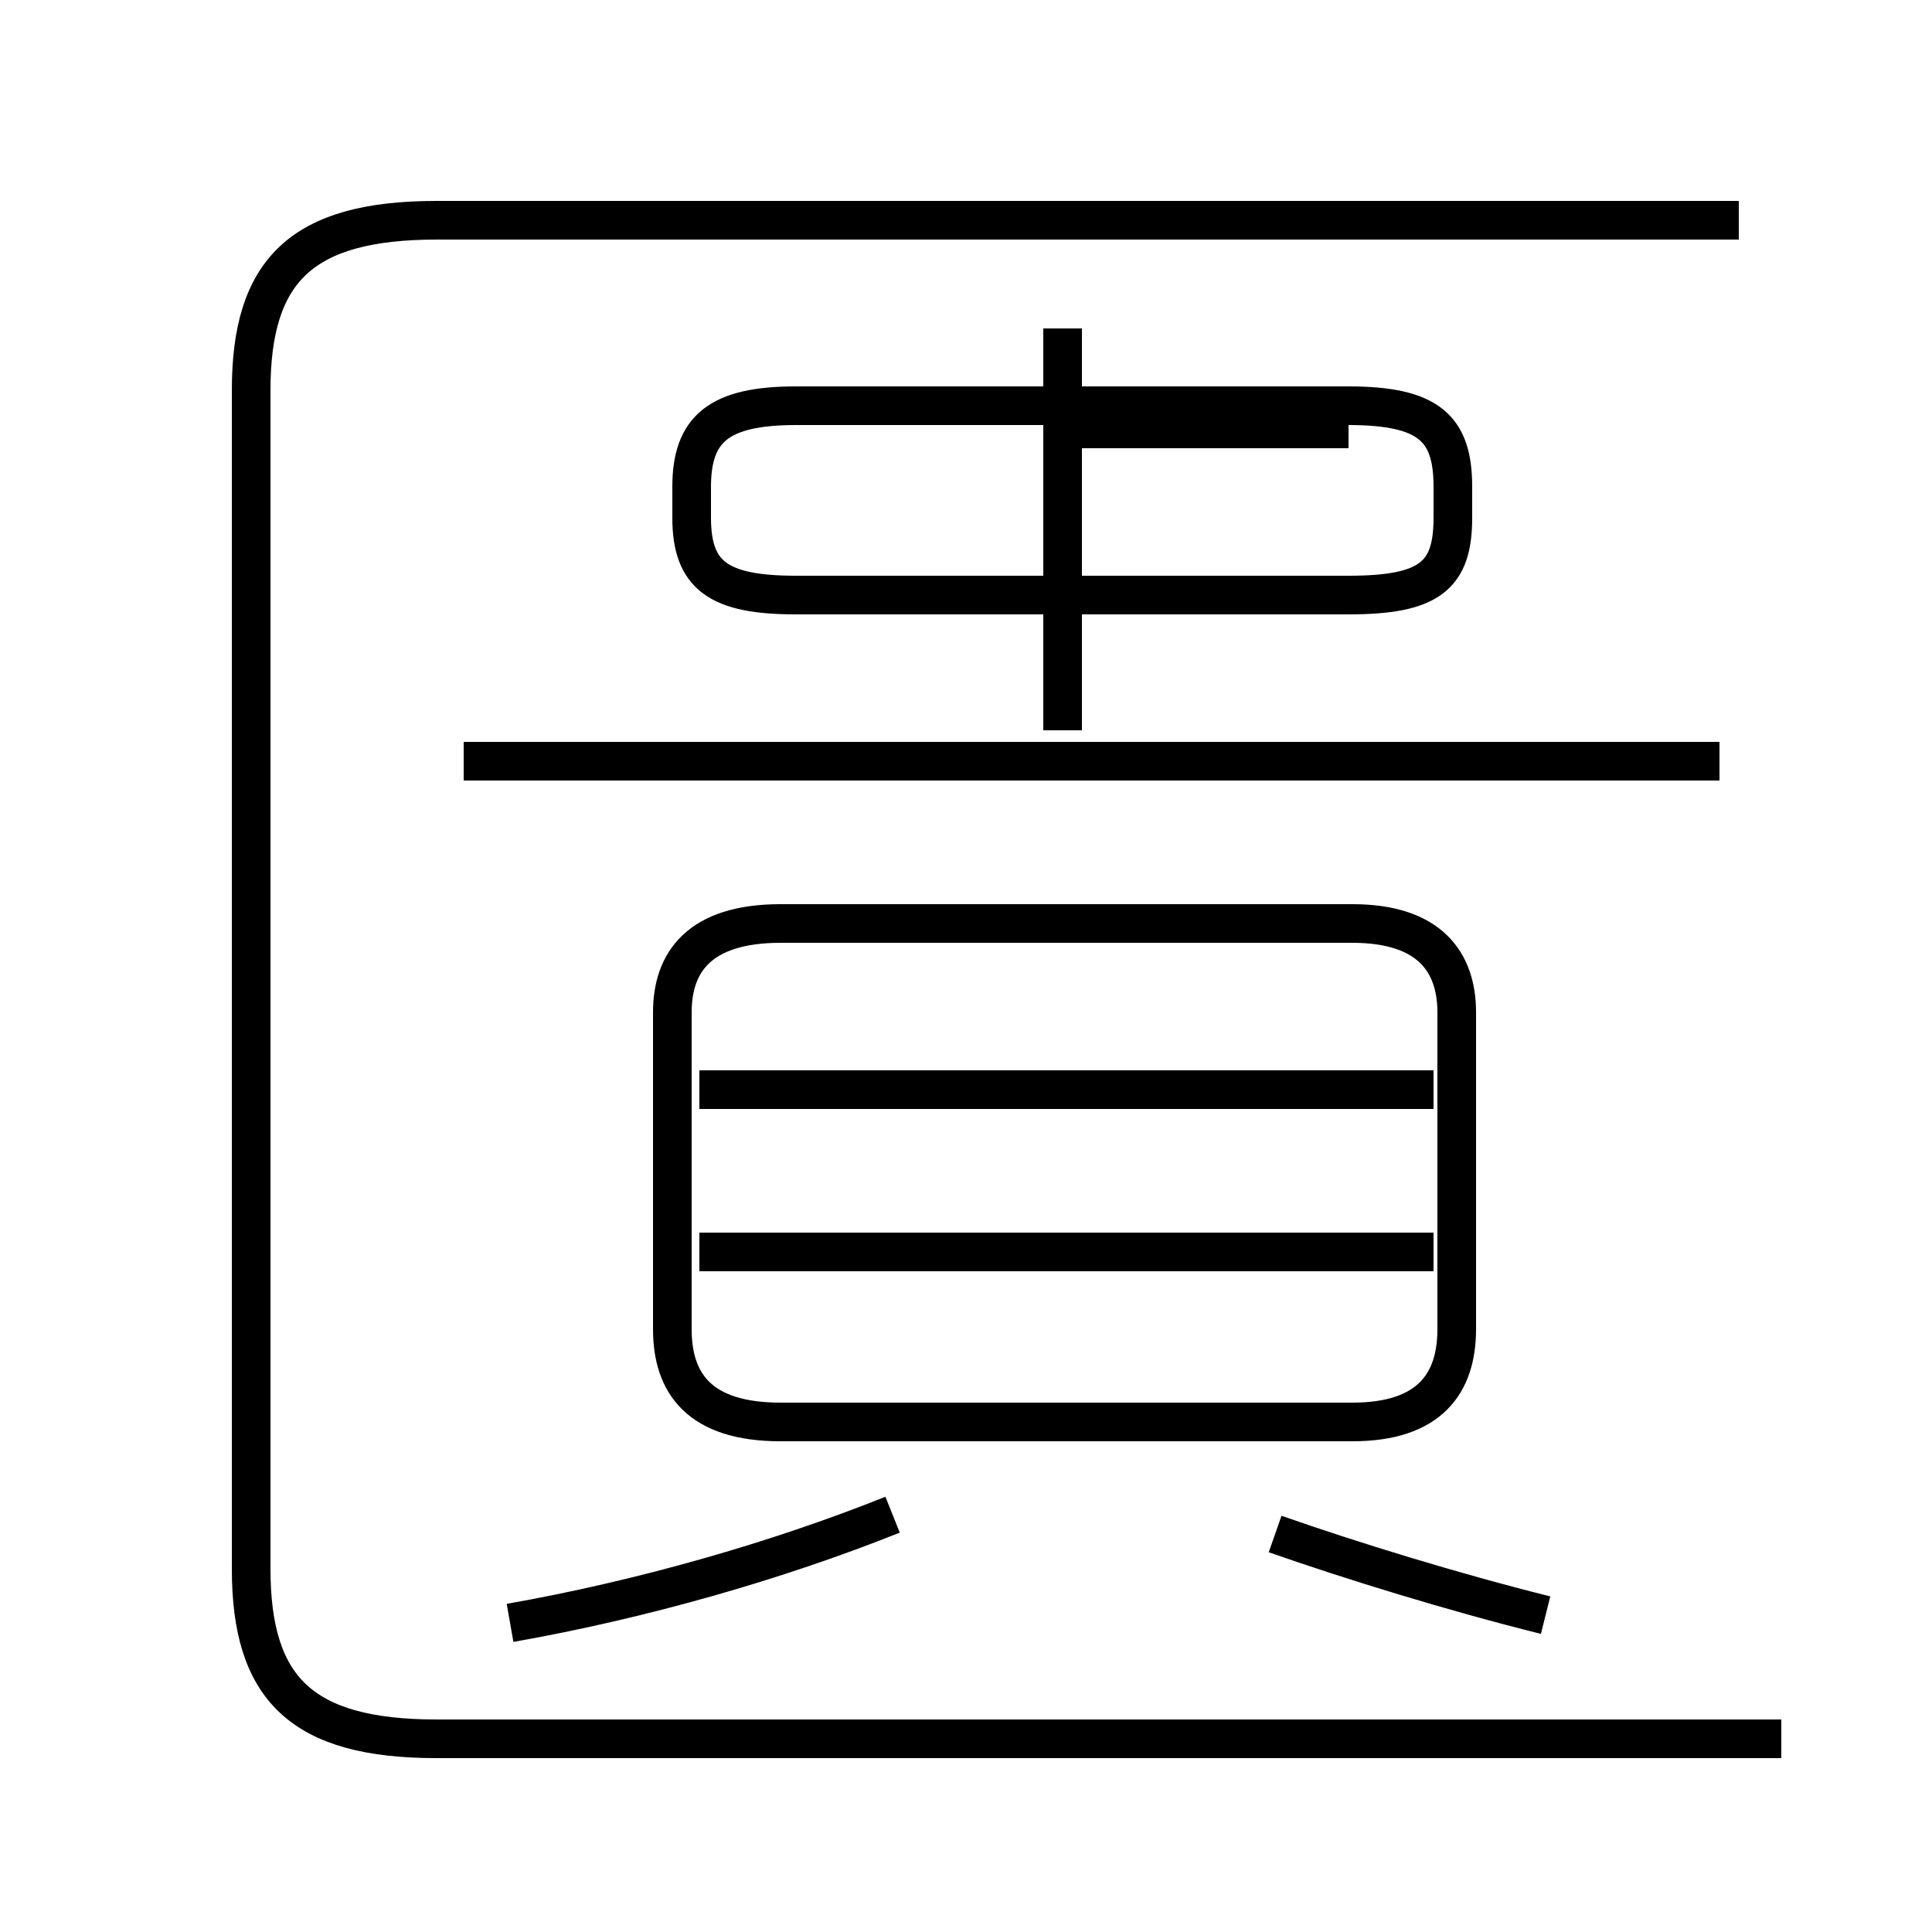 <?xml version='1.0' encoding='utf8'?>
<svg viewBox="0.0 -6.0 50.0 50.0" version="1.1" xmlns="http://www.w3.org/2000/svg">
<rect x="0.0" y="-6.0" width="50.0" height="50.0" fill="#808080" stroke="none"/>
<rect x="-1000" y="-1000" width="2000" height="2000" stroke="white" fill="white"/>
<g style="fill:white;stroke:#000000;  stroke-width:1">
<path d="M 46.1 1.0 L 11.3 1.0 C 7.8 1.0 6.5 -0.3 6.5 -3.4 L 6.5 -33.9 C 6.5 -37.0 7.8 -38.3 11.3 -38.3 L 45.0 -38.3 M 23.1 -4.8 C 20.1 -3.6 16.6 -2.6 13.2 -2.0 M 40.0 -2.2 C 37.6 -2.8 35.0 -3.6 33.0 -4.3 M 37.1 -11.6 L 18.1 -11.6 M 20.2 -7.2 L 35.0 -7.2 C 37.0 -7.2 37.7 -8.2 37.7 -9.6 L 37.7 -17.8 C 37.7 -19.1 37.0 -20.1 35.0 -20.1 L 20.2 -20.1 C 18.1 -20.1 17.4 -19.1 17.4 -17.8 L 17.4 -9.6 C 17.4 -8.2 18.1 -7.2 20.2 -7.2 Z M 37.1 -15.8 L 18.1 -15.8 M 44.5 -24.3 L 12.0 -24.3 M 27.5 -25.1 L 27.5 -35.5 M 20.6 -28.6 L 34.9 -28.6 C 37.0 -28.6 37.6 -29.1 37.6 -30.6 L 37.6 -31.4 C 37.6 -32.9 37.0 -33.5 34.9 -33.5 L 20.6 -33.5 C 18.6 -33.5 17.9 -32.9 17.9 -31.4 L 17.9 -30.6 C 17.9 -29.1 18.6 -28.6 20.6 -28.6 Z M 27.6 -32.9 L 34.9 -32.9" transform="translate(0.0 38.0)" />
</g>
</svg>